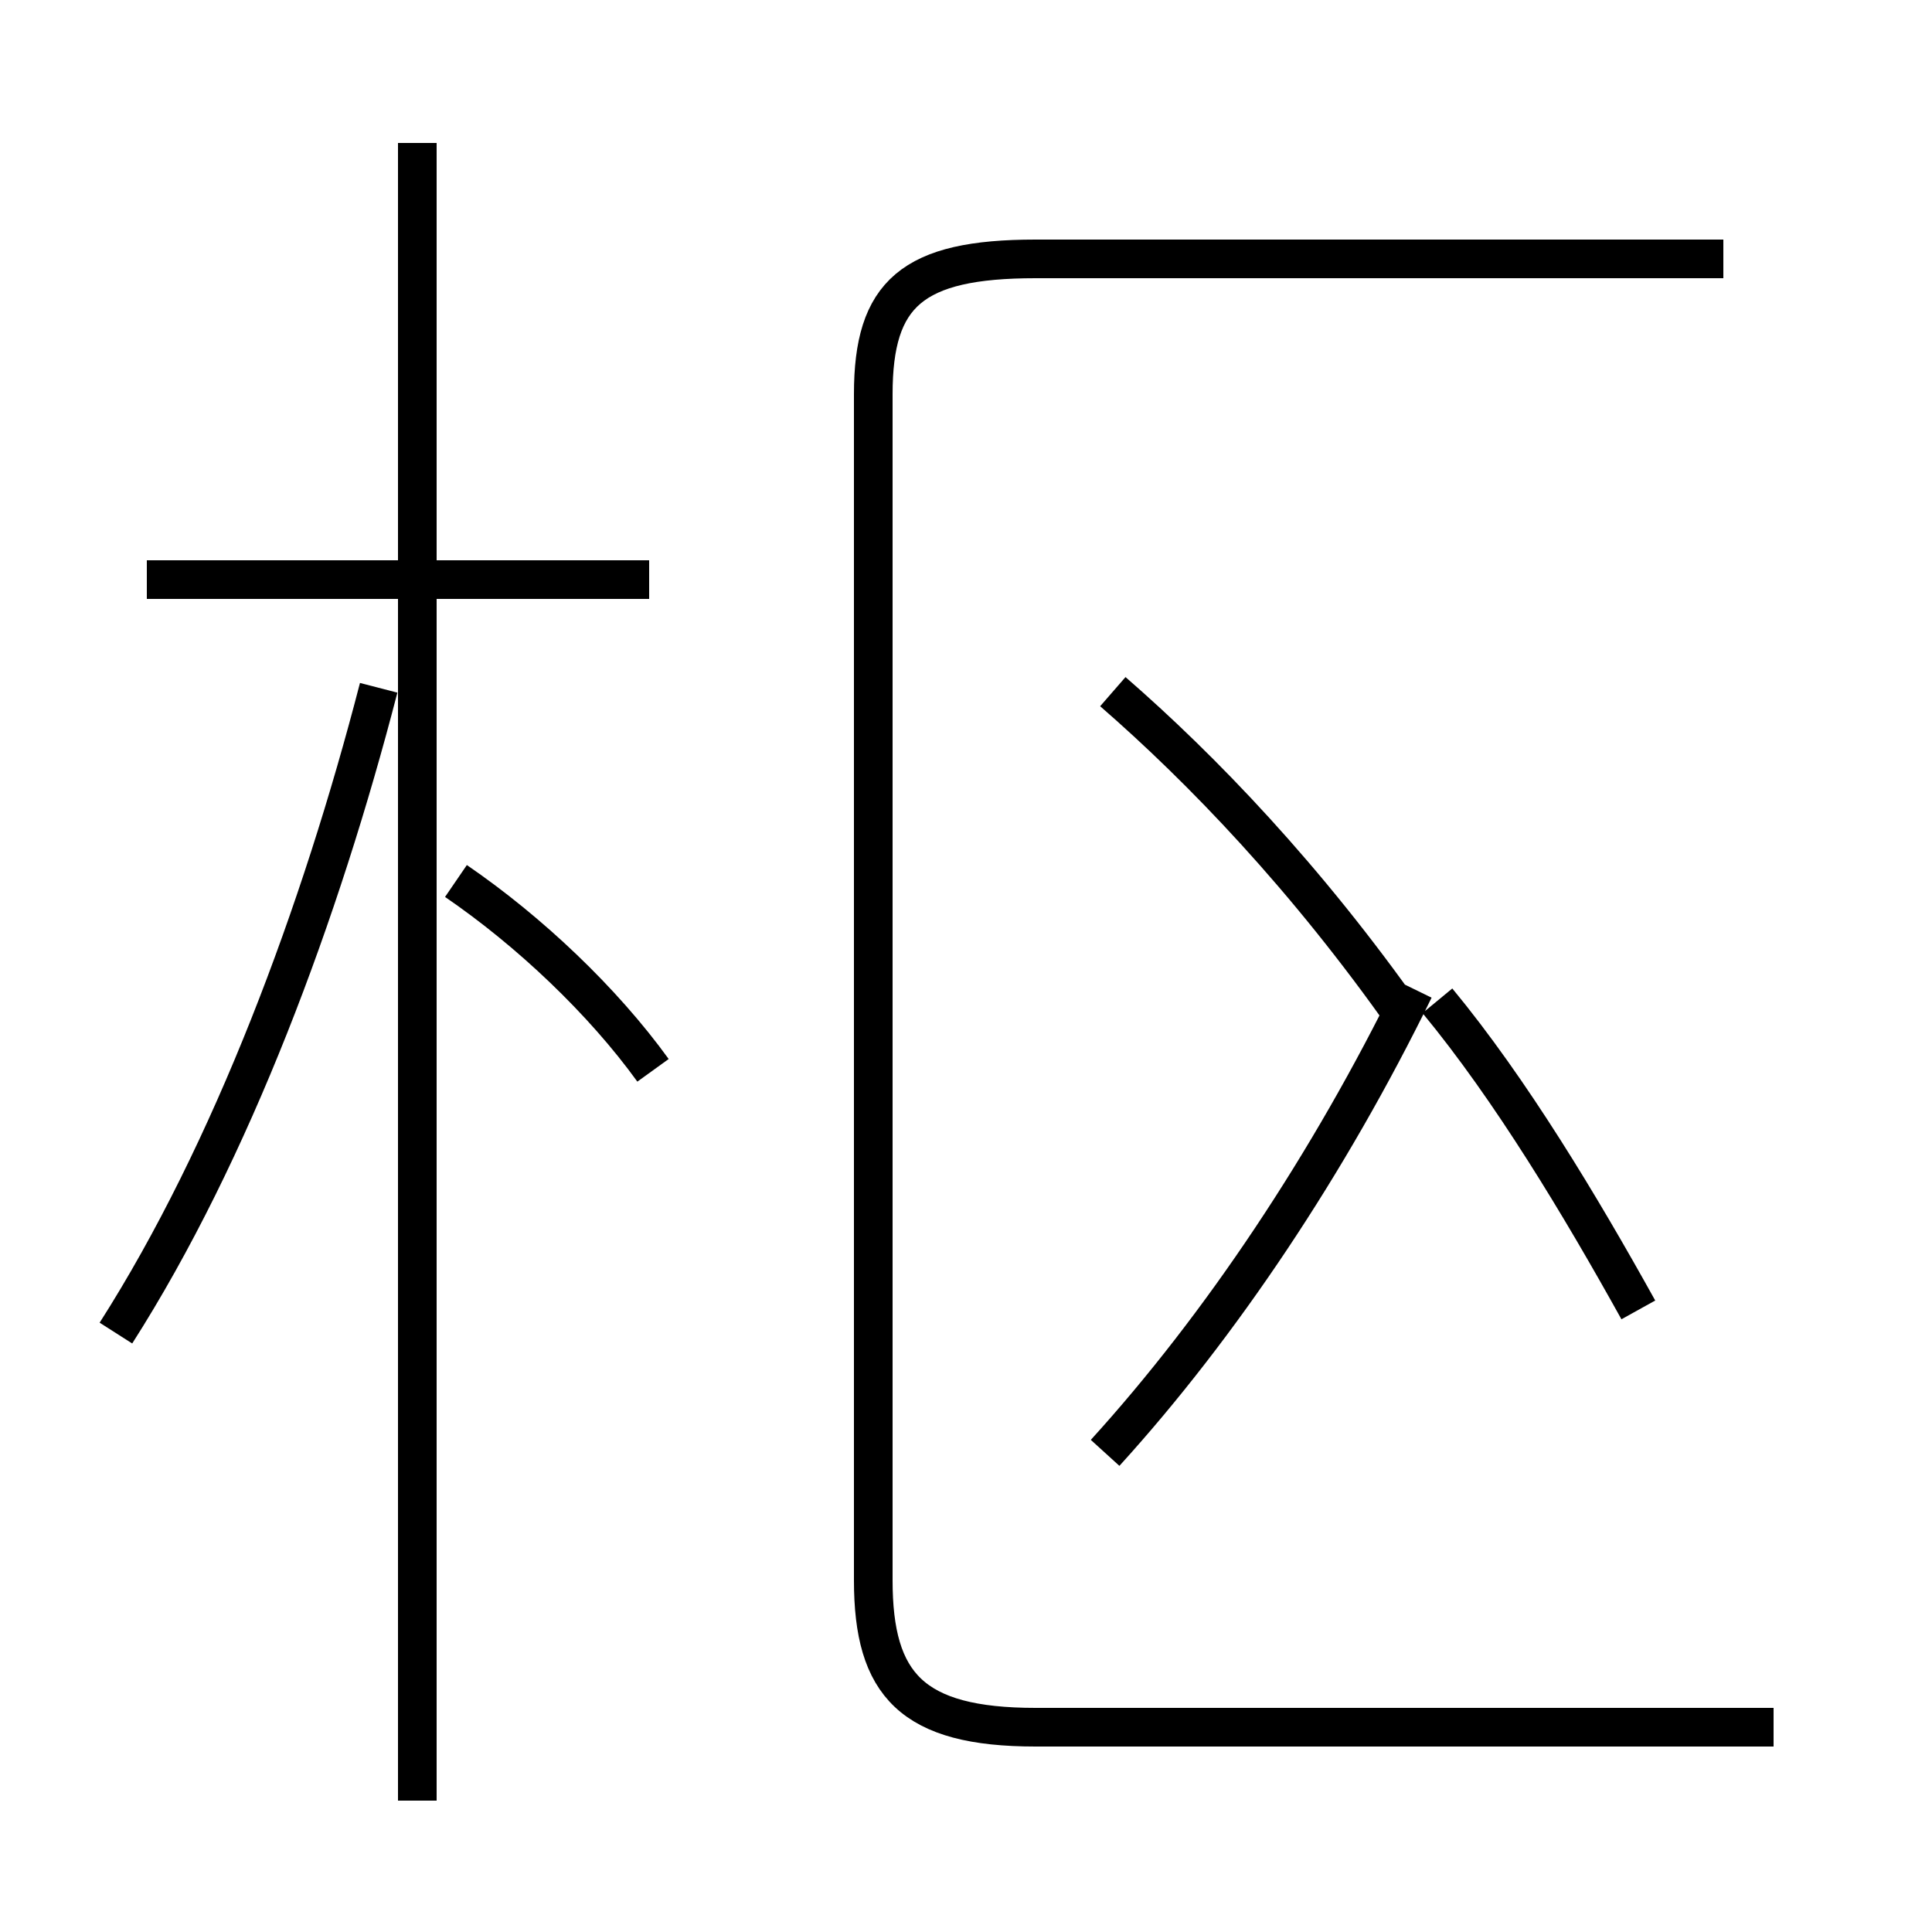 <?xml version='1.0' encoding='utf8'?>
<svg viewBox="0.0 -44.0 50.0 50.0" version="1.1" xmlns="http://www.w3.org/2000/svg">
<rect x="0.0" y="-44.0" width="50.0" height="50.0" fill="#808080" stroke="none"/>
<rect x="-1000" y="-1000" width="2000" height="2000" stroke="white" fill="white"/>
<g style="fill:none; stroke:#000000;  stroke-width:1">
<path d="M 3.0 9.5 C 6.0 14.2 8.3 20.4 9.8 26.2 M 10.8 -2.6 L 10.8 40.3 M 16.9 16.3 C 15.6 18.1 13.7 19.9 11.8 21.2 M 16.8 29.0 L 3.8 29.0 M 28.6 6.4 C 31.6 9.7 34.4 13.9 36.6 18.4 M 42.4 10.1 C 40.9 12.8 39.1 15.8 37.2 18.1 M 28.8 26.1 C 31.1 24.1 33.8 21.3 36.4 17.6 M 45.9 -0.7 L 26.8 -0.7 C 23.6 -0.7 22.6 0.4 22.6 3.1 L 22.6 33.8 C 22.6 36.4 23.6 37.3 26.8 37.3 L 44.6 37.3 " transform="scale(1, -1)" />
</g>
</svg>